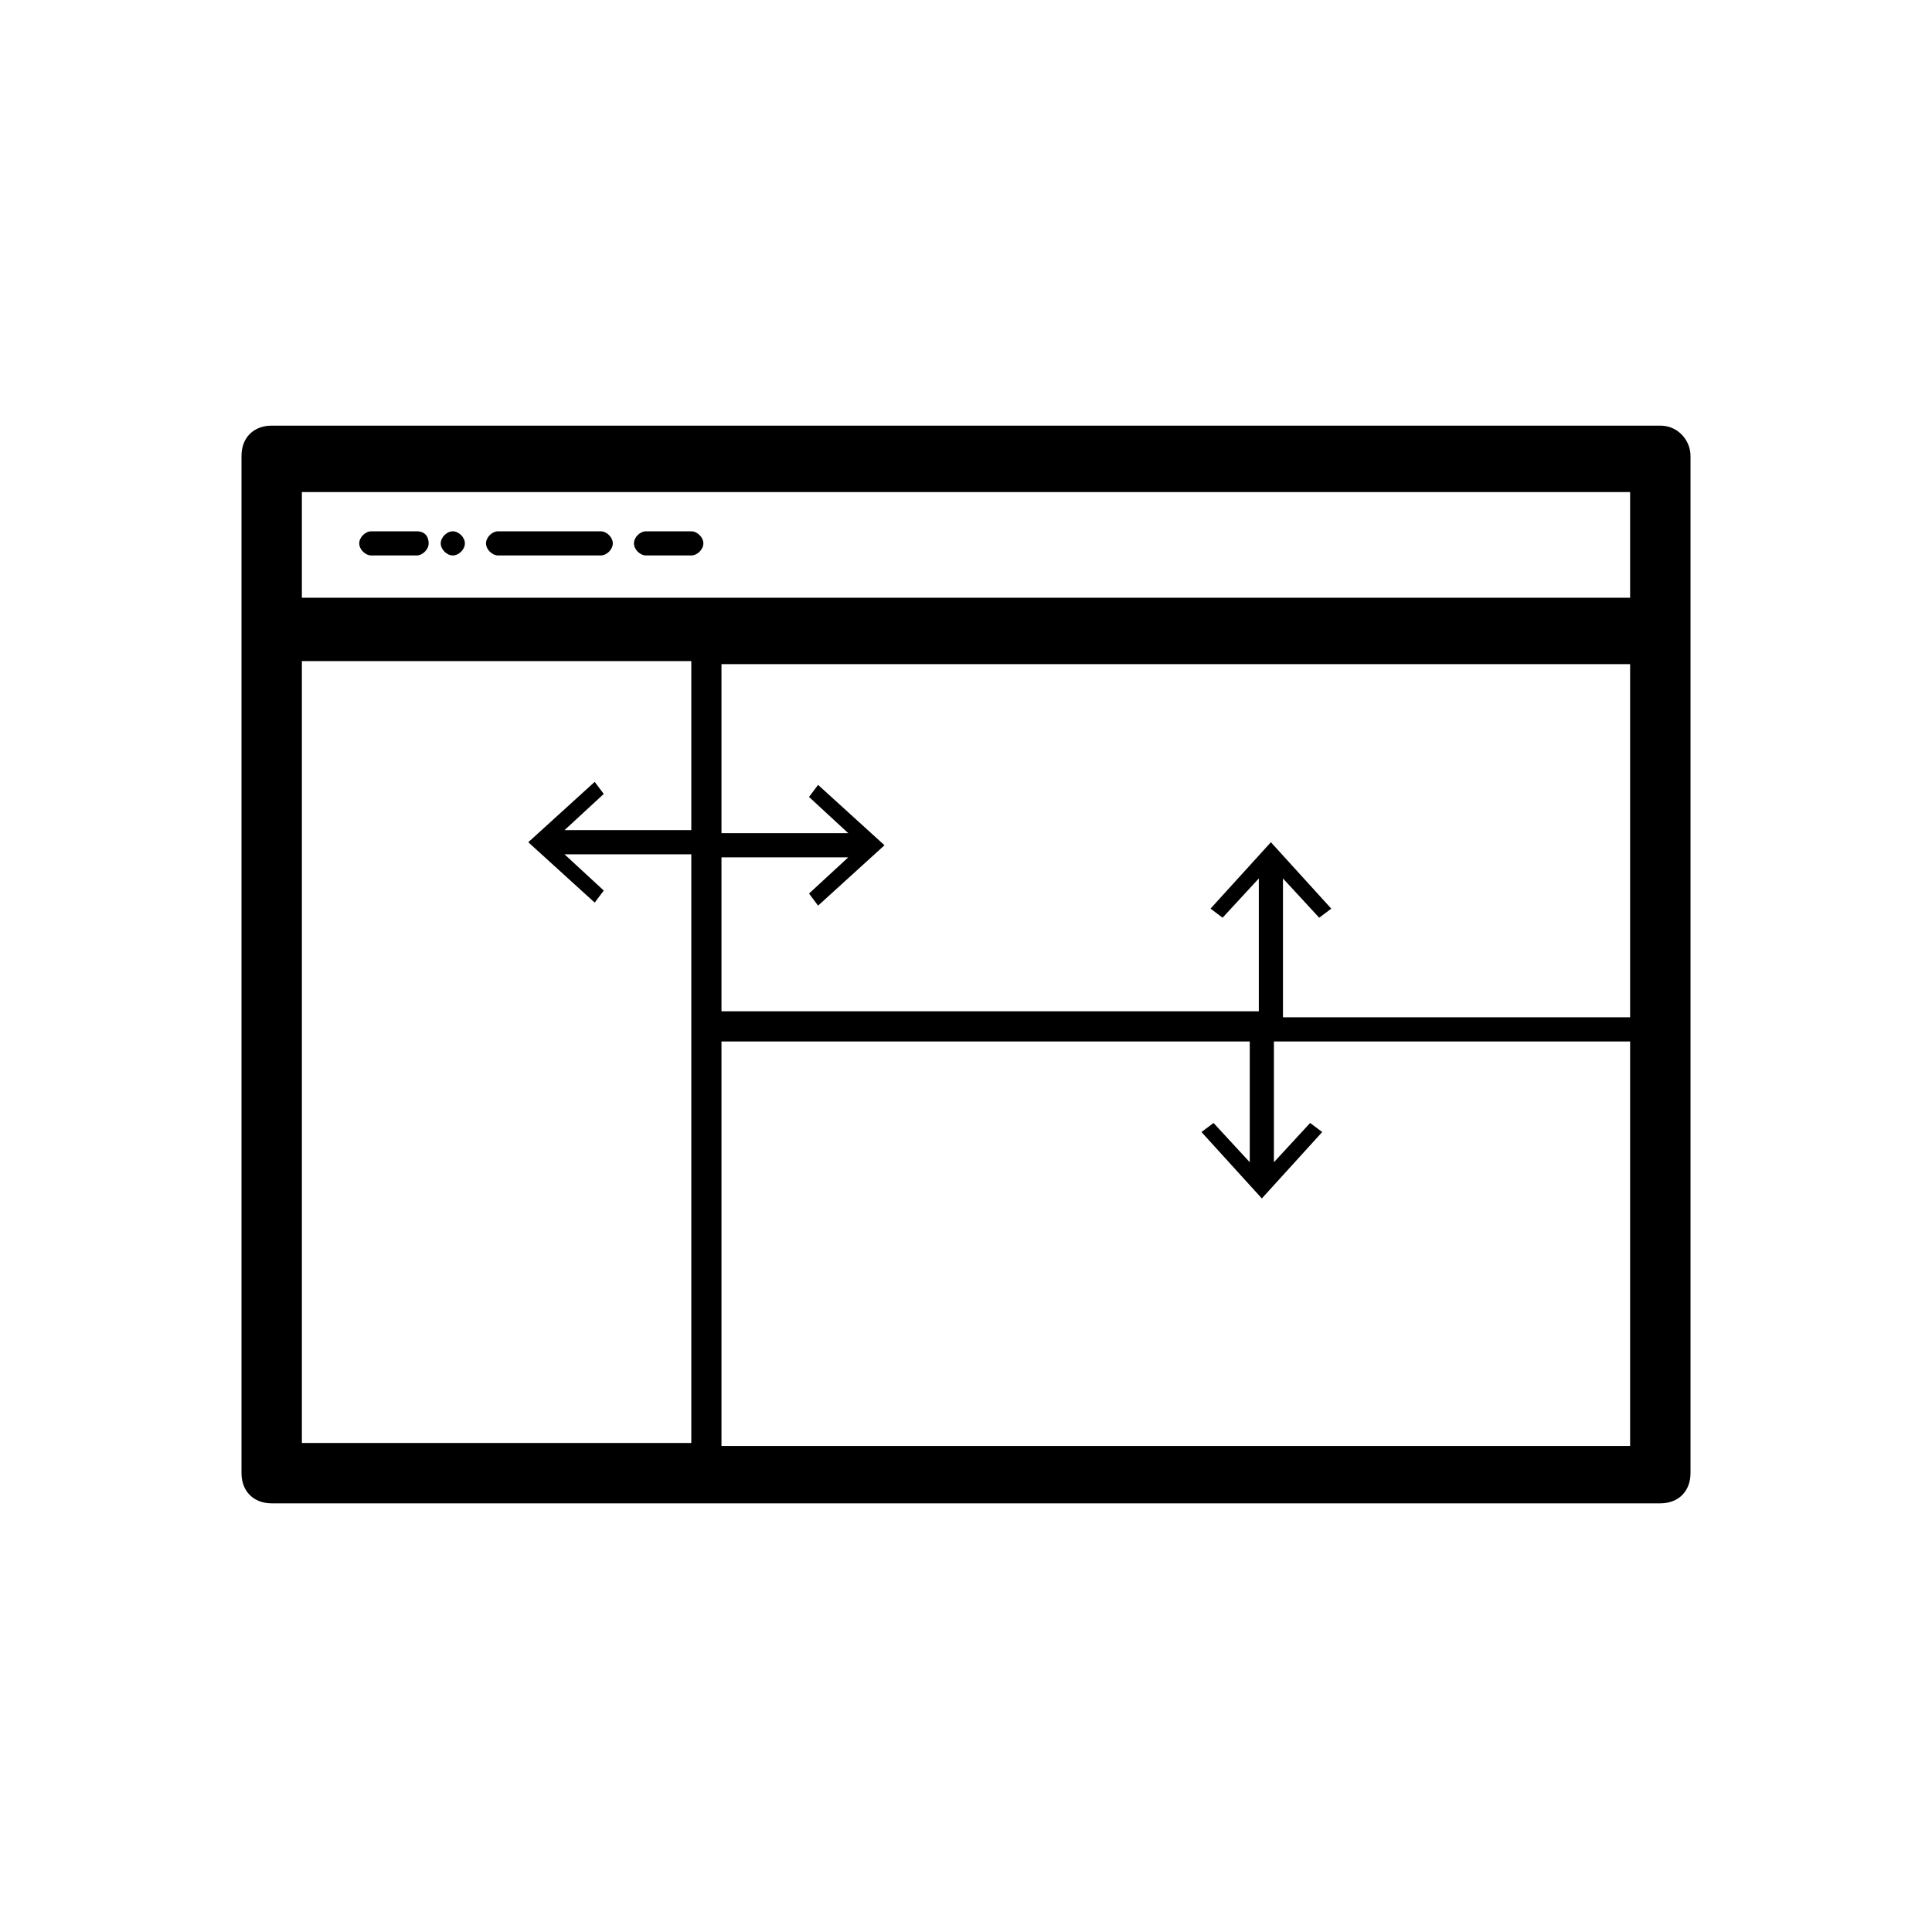 <svg
        id="root"
        version="1.1"
        viewBox="0 0 64 64"
        fill="currentColor"
        xmlns="http://www.w3.org/2000/svg"
>
    <path d="M55 14.1H9c-.6 0-1 .4-1 1v33.7c0 .6.4 1 1 1h46c.6 0 1-.4 1-1V15.1c0-.5-.4-1-1-1zm-12.5 15l1.2 1.3.4-.3-2-2.2-2 2.2.4.3 1.2-1.3v4.4H23.9v-5.1h4.2l-1.3 1.2.3.4 2.2-2-2.2-2-.3.4 1.3 1.2h-4.2V22H54v11.7H42.5v-4.6zM10 16.3h44v3.5H10v-3.5zm0 5.6h12.9v5.6h-4.2l1.3-1.2-.3-.4-2.2 2 2.2 2 .3-.4-1.3-1.2h4.2v19.5H10V21.9zm13.9 26V34.5h17.5v4l-1.2-1.3-.4.3 2 2.2 2-2.2-.4-.3-1.2 1.3v-4H54v13.4H23.9zM14.2 18c0 .2-.2.4-.4.4h-1.5c-.2 0-.4-.2-.4-.4s.2-.4.4-.4h1.5c.3 0 .4.2.4.4zm6.1 0c0 .2-.2.4-.4.4h-3.4c-.2 0-.4-.2-.4-.4s.2-.4.4-.4h3.4c.2 0 .4.2.4.4zm-4.9 0c0 .2-.2.4-.4.4s-.4-.2-.4-.4.2-.4.4-.4.4.2.4.4zm7.9 0c0 .2-.2.4-.4.4h-1.5c-.2 0-.4-.2-.4-.4s.2-.4.4-.4h1.5c.2 0 .4.2.4.4z"/>
</svg>
